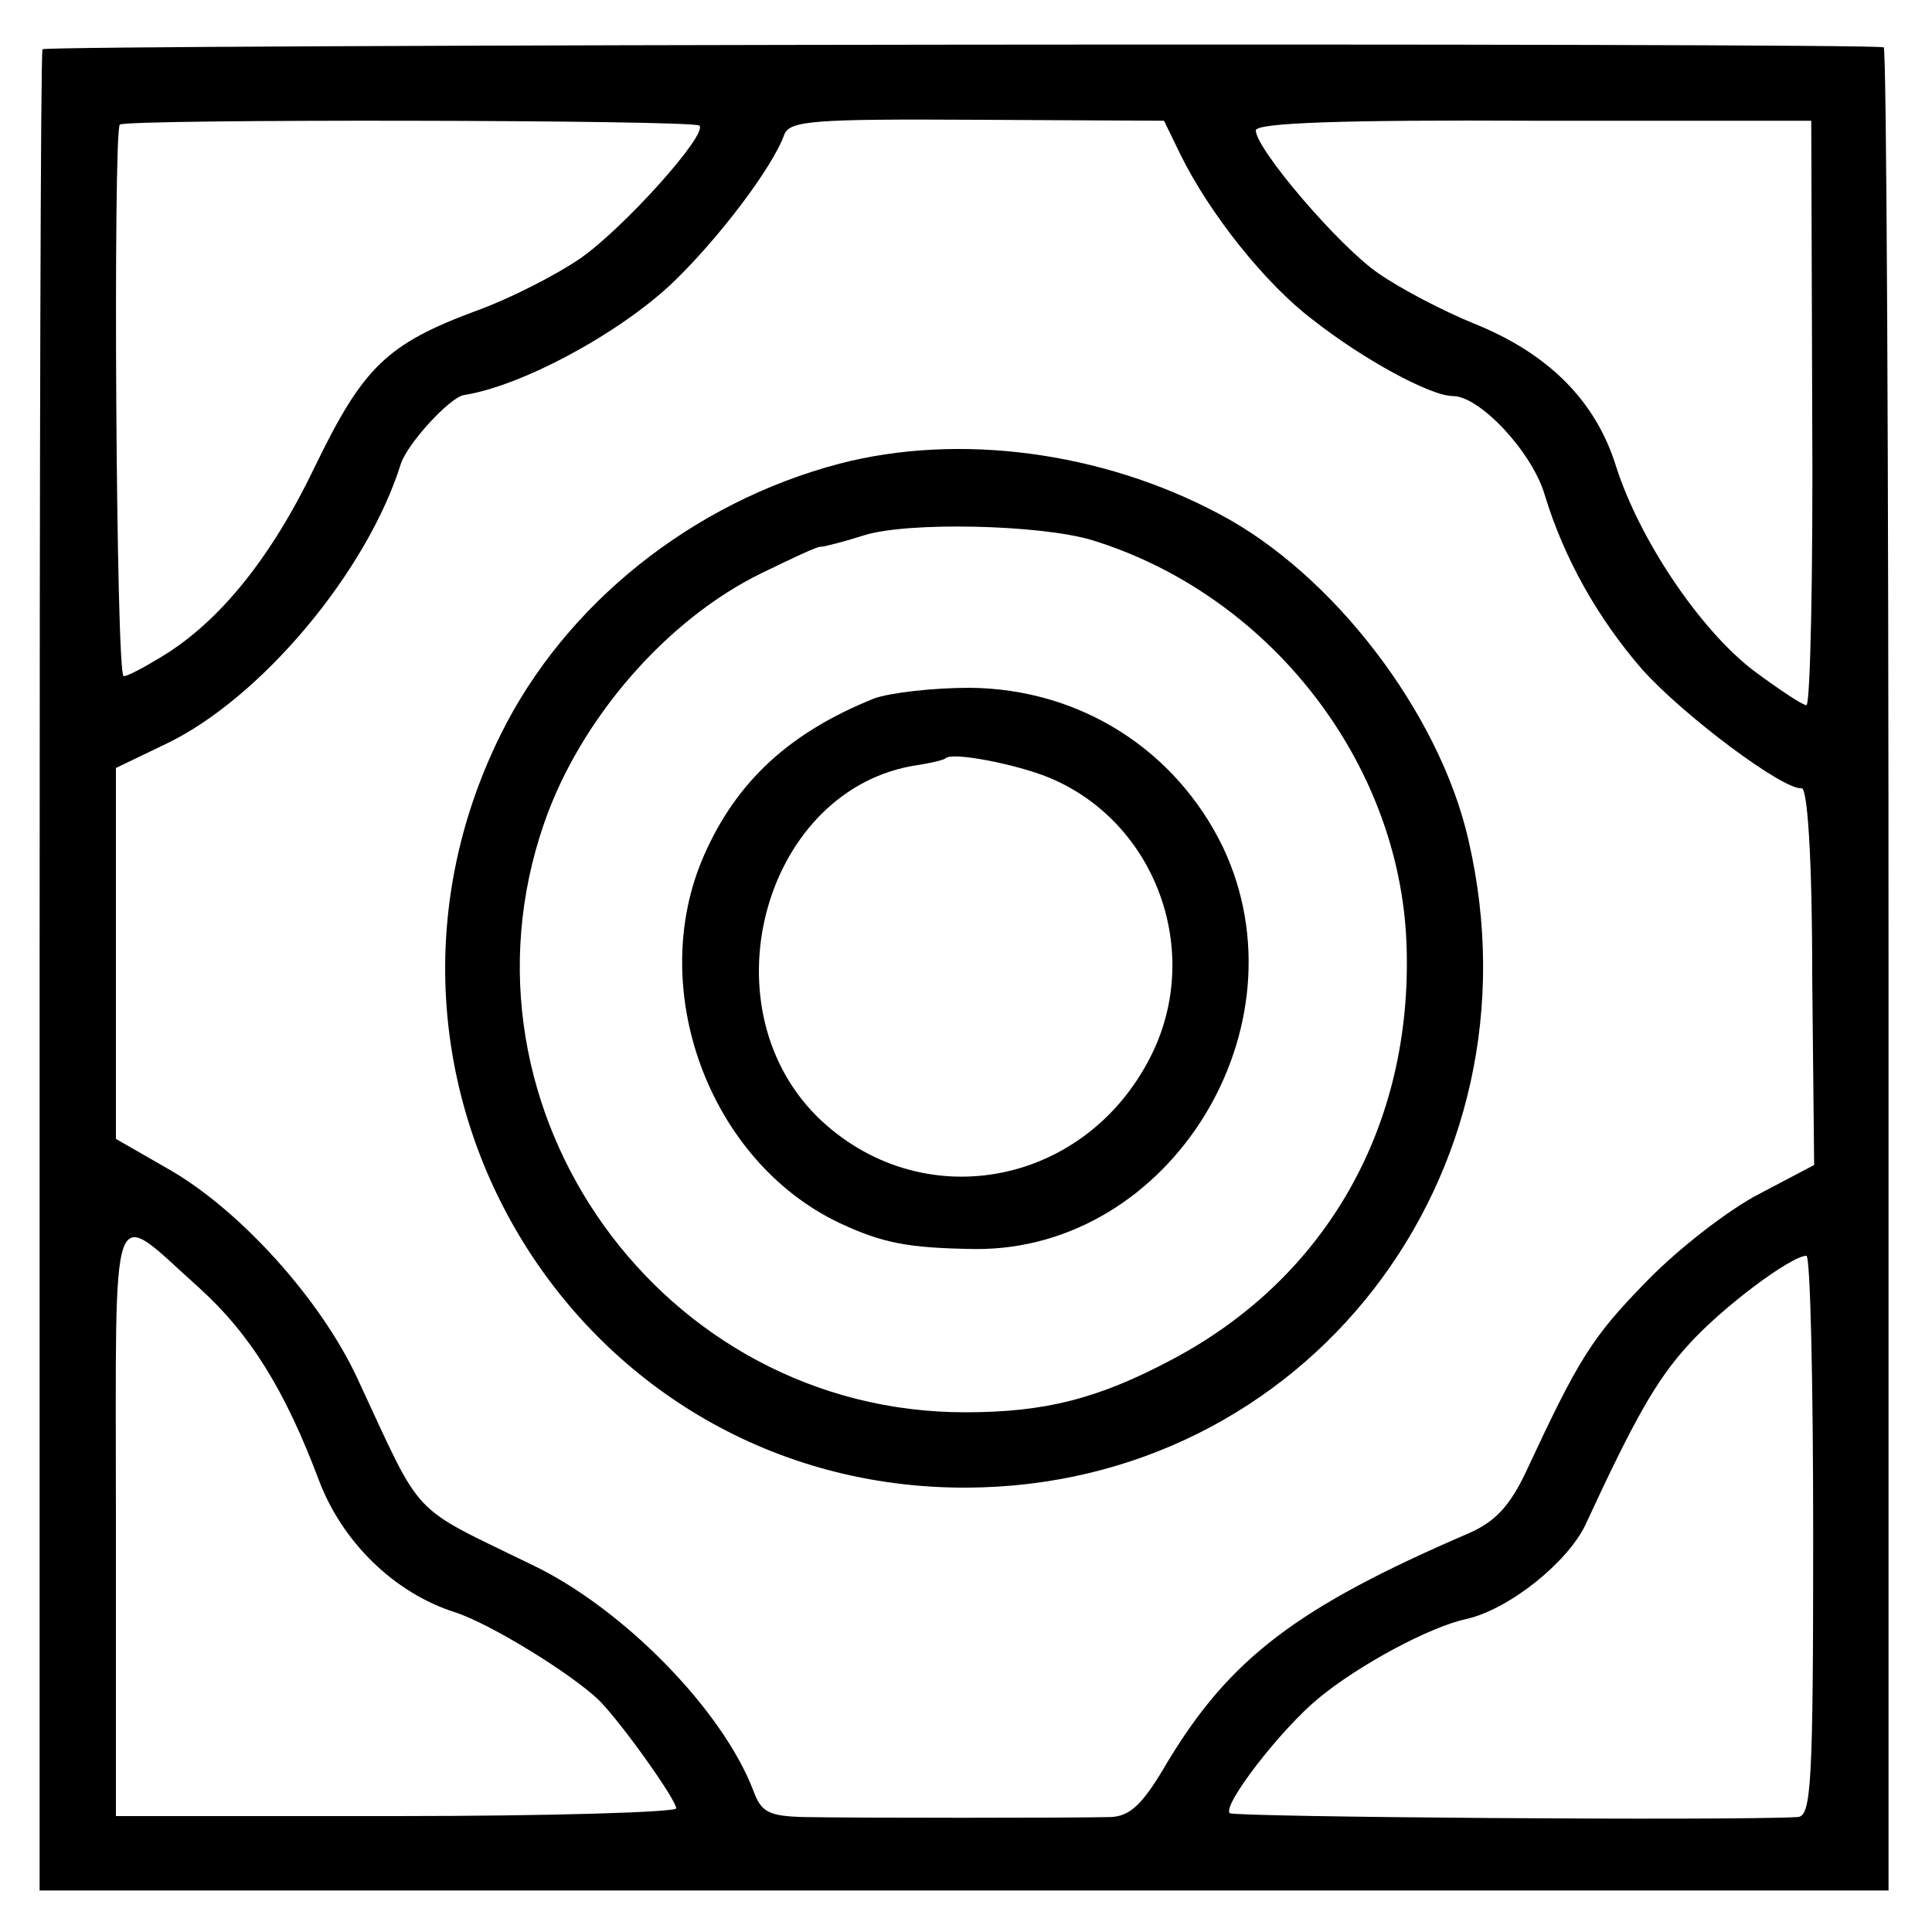 <?xml version="1.0" standalone="no"?>
<!DOCTYPE svg PUBLIC "-//W3C//DTD SVG 20010904//EN"
 "http://www.w3.org/TR/2001/REC-SVG-20010904/DTD/svg10.dtd">
<svg version="1.0" xmlns="http://www.w3.org/2000/svg"
 width="200pt" height="200pt" viewBox="0 0 200 200"
 preserveAspectRatio="xMidYMid meet">
<g transform="translate(0,200) scale(0.1,-0.1)"
fill="#000000" stroke="none">
<path d="M44 1949 c-2 -3 -3 -433 -3 -956 l0 -950 957 0 957 0 0 954 c0 524
-2 954 -5 954 -19 5 -1903 3 -1906 -2z m680 -79 c9 -9 -79 -107 -124 -138 -25
-17 -72 -41 -105 -53 -95 -35 -119 -59 -169 -162 -45 -94 -99 -161 -159 -197
-18 -11 -35 -20 -39 -20 -8 0 -11 563 -4 571 6 6 593 5 600 -1z m498 -30 c30
-61 88 -134 137 -171 52 -41 122 -79 145 -79 28 0 82 -58 95 -102 20 -66 55
-128 101 -181 43 -48 146 -125 165 -123 6 1 11 -71 11 -195 l2 -195 -57 -30
c-31 -16 -83 -56 -116 -90 -57 -58 -71 -81 -125 -197 -17 -36 -32 -52 -59 -64
-179 -77 -248 -130 -313 -238 -25 -43 -38 -55 -58 -56 -38 -1 -269 -1 -318 0
-36 1 -44 5 -52 27 -32 84 -135 189 -229 234 -129 63 -112 45 -181 193 -38 82
-122 175 -196 217 l-54 31 0 192 0 192 52 25 c98 47 208 178 243 290 7 21 50
68 65 71 59 9 160 63 216 116 48 46 104 120 116 154 6 14 30 16 200 15 l193
-1 17 -35z m654 -267 c1 -167 -2 -303 -6 -303 -4 0 -28 16 -55 36 -56 43 -118
136 -142 211 -21 68 -70 117 -147 148 -32 13 -76 36 -99 52 -41 28 -127 129
-127 148 0 8 93 11 288 10 l287 0 1 -302z m-1670 -906 c53 -48 89 -106 124
-199 24 -64 78 -117 141 -137 37 -12 121 -64 149 -91 23 -23 80 -103 80 -112
0 -4 -130 -8 -290 -8 l-290 0 0 305 c0 348 -8 326 86 242z m1671 -257 c0 -258
-2 -290 -16 -291 -74 -4 -583 0 -588 4 -8 8 53 87 92 119 41 34 115 74 153 82
44 10 104 58 123 97 50 108 73 150 107 187 34 38 106 92 122 92 4 0 7 -130 7
-290z"/>
<path d="M869 1520 c-152 -40 -284 -145 -351 -281 -178 -361 81 -780 482 -779
351 1 601 323 520 671 -30 131 -140 275 -258 337 -122 65 -270 84 -393 52z
m261 -79 c183 -56 319 -229 326 -418 7 -187 -82 -345 -242 -430 -77 -41 -132
-55 -215 -55 -314 0 -538 313 -436 609 37 108 127 212 226 260 31 15 58 28 61
27 3 0 23 5 45 12 45 14 181 11 235 -5z"/>
<path d="M905 1277 c-87 -35 -142 -85 -176 -162 -61 -138 5 -317 140 -381 45
-21 71 -26 141 -27 202 -1 344 230 256 416 -49 101 -148 164 -262 165 -38 0
-82 -5 -99 -11z m181 -82 c111 -46 160 -181 105 -289 -69 -136 -240 -166 -346
-61 -116 117 -52 340 105 363 13 2 26 5 29 7 6 7 73 -6 107 -20z"/>
</g>
</svg>
